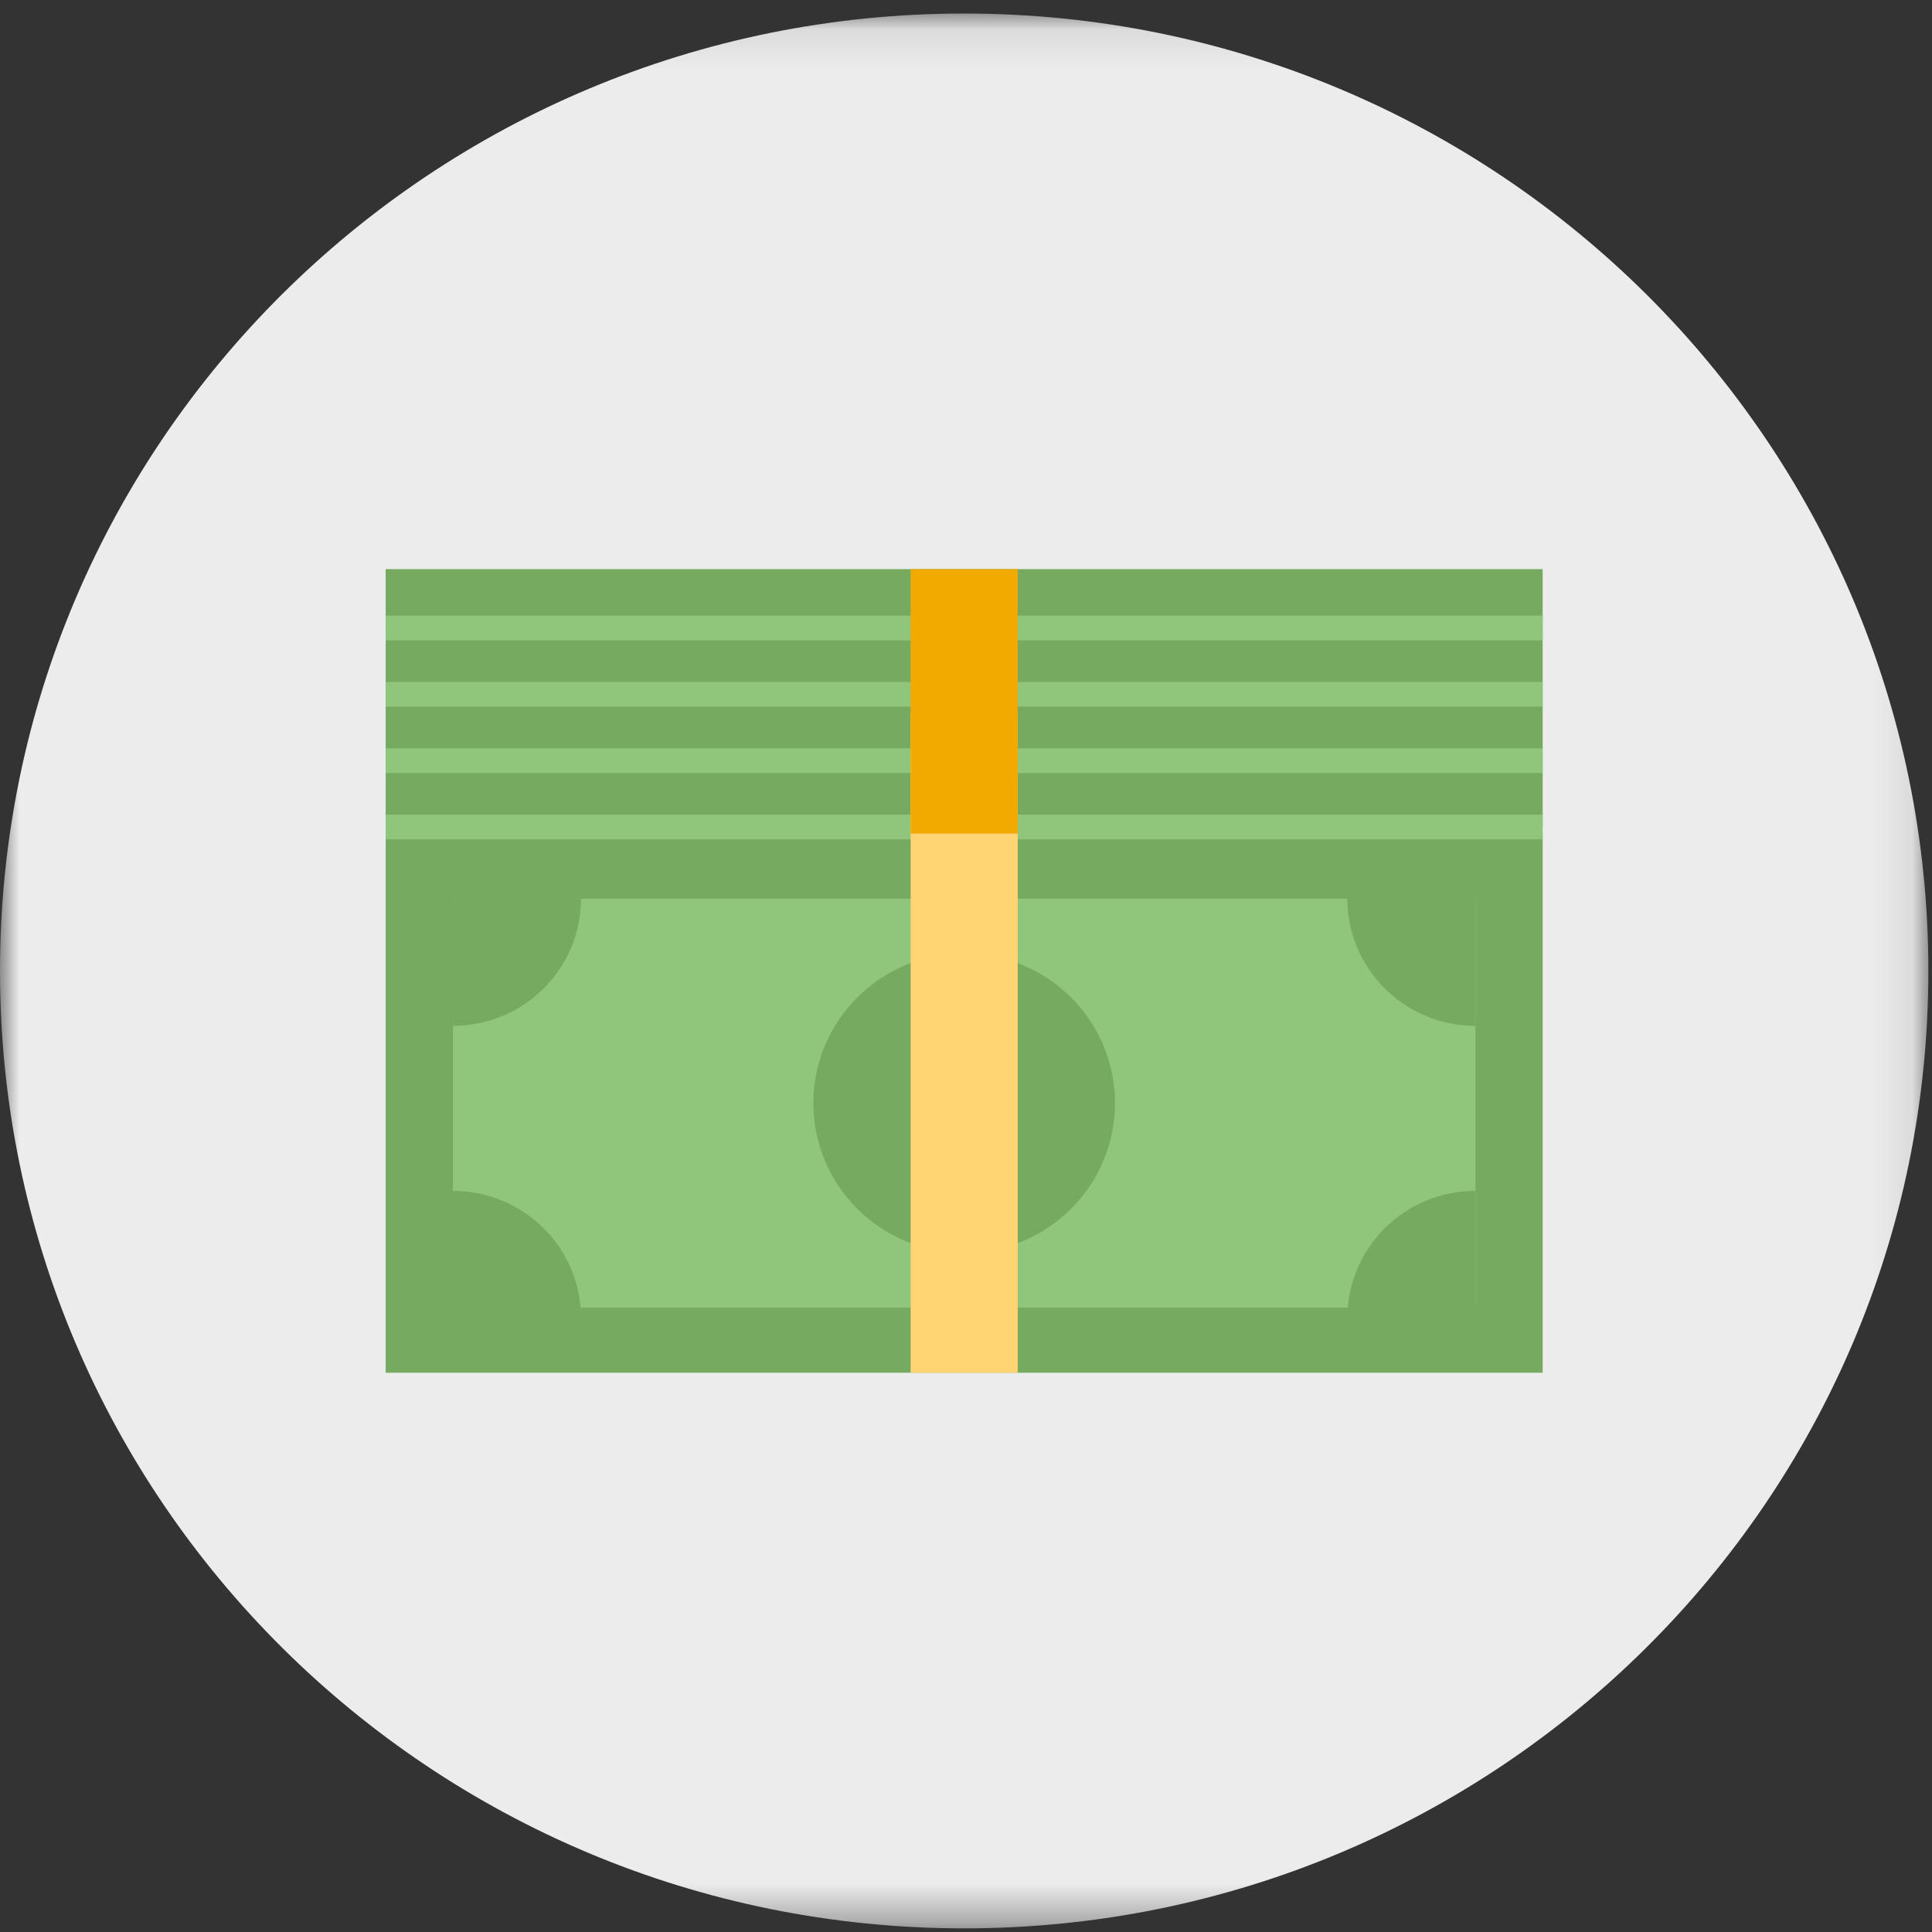 <svg xmlns="http://www.w3.org/2000/svg" width="50" height="50" viewBox="0 0 50 50" xmlns:xlink="http://www.w3.org/1999/xlink">
  <rect x="0" y="0" width="50" height="50" fill="#333333" stroke="none"/>
  <defs>
    <polygon id="a" points="49.906 49.65 49.906 .094 0 .094 0 49.65 49.906 49.65"/>
    <polygon id="c" points="0 49.906 49.906 49.906 49.906 .35 0 .35"/>
  </defs>
  <g fill="none" fill-rule="evenodd">
    <g transform="translate(0 .256)">
      <mask id="b" fill="white">
        <use xlink:href="#a"/>
      </mask>
      <path fill="#ECECEC" d="M49.906,24.872 C49.906,38.557 38.734,49.65 24.953,49.65 C11.172,49.65 0,38.557 0,24.872 C0,11.187 11.172,0.094 24.953,0.094 C38.734,0.094 49.906,11.187 49.906,24.872" mask="url(#b)"/>
    </g>
    <mask id="d" fill="white">
      <use xlink:href="#c"/>
    </mask>
    <polygon fill="#76AA60" points="9.981 35.526 39.924 35.526 39.924 21.572 9.981 21.572" mask="url(#d)"/>
    <polygon fill="#90C67B" points="11.722 33.841 38.184 33.841 38.184 23.258 11.722 23.258" mask="url(#d)"/>
    <path fill="#76AA60" d="M15.037 23.258C15.037 25.076 13.553 26.549 11.722 26.549L11.722 23.258 15.037 23.258zM34.869 23.258C34.869 25.076 36.353 26.549 38.184 26.549L38.184 23.258 34.869 23.258zM15.037 34.111C15.037 32.293 13.553 30.82 11.722 30.82L11.722 34.111 15.037 34.111zM34.869 34.111C34.869 32.293 36.353 30.82 38.184 30.82L38.184 34.111 34.869 34.111zM24.953 24.673C27.108 24.673 28.856 26.408 28.856 28.549 28.856 30.69 27.108 32.425 24.953 32.425 22.797 32.425 21.049 30.69 21.049 28.549 21.049 26.408 22.797 24.673 24.953 24.673" mask="url(#d)"/>
    <polygon fill="#76AA60" points="9.981 21.402 39.924 21.402 39.924 14.729 9.981 14.729" mask="url(#d)"/>
    <polygon fill="#90C67B" points="9.981 21.721 39.924 21.721 39.924 21.083 9.981 21.083" mask="url(#d)"/>
    <polygon fill="#90C67B" points="9.981 20.005 39.924 20.005 39.924 19.366 9.981 19.366" mask="url(#d)"/>
    <polygon fill="#90C67B" points="9.981 18.288 39.924 18.288 39.924 17.65 9.981 17.65" mask="url(#d)"/>
    <polygon fill="#90C67B" points="9.981 16.572 39.924 16.572 39.924 15.933 9.981 15.933" mask="url(#d)"/>
    <polygon fill="#FFD573" points="23.567 35.526 26.339 35.526 26.339 18.443 23.567 18.443" mask="url(#d)"/>
    <polygon fill="#F2A900" points="23.567 21.572 26.339 21.572 26.339 14.729 23.567 14.729" mask="url(#d)"/>
  </g>
</svg>
